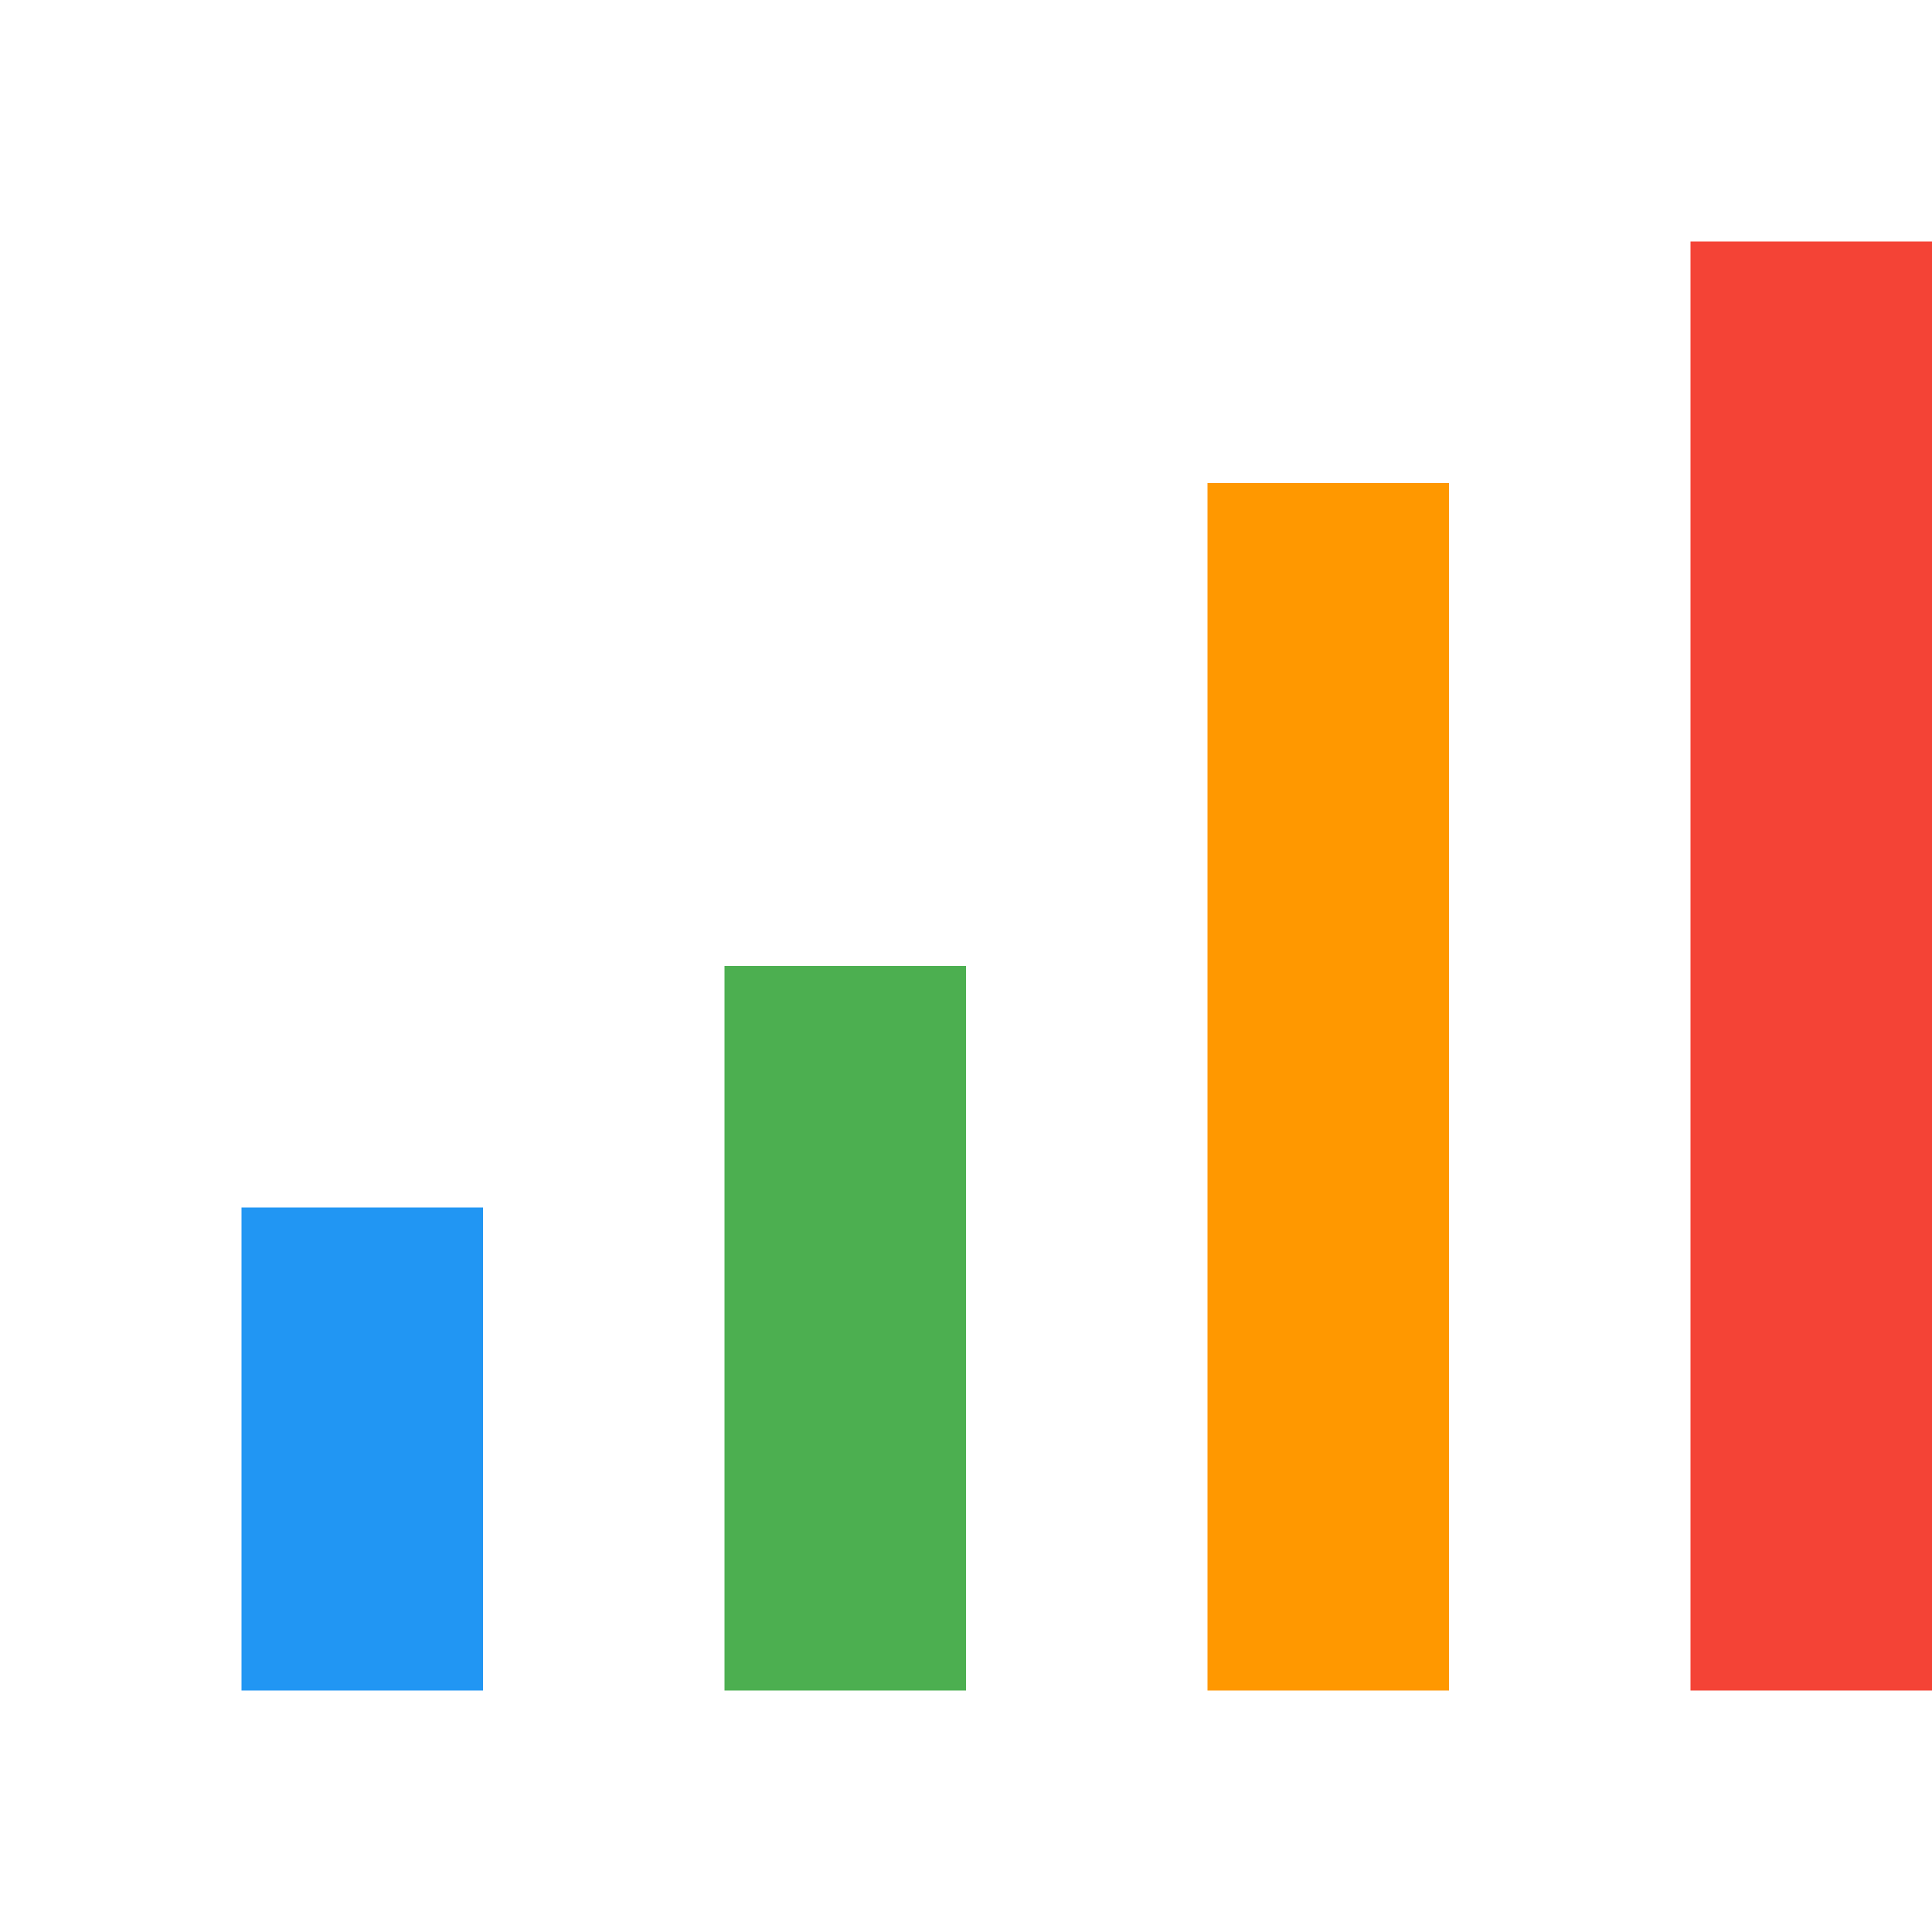 <svg xmlns="http://www.w3.org/2000/svg" viewBox="0 0 64 64">
  <rect x="8" y="40" width="8" height="16" fill="#2196f3"/>
  <rect x="24" y="32" width="8" height="24" fill="#4caf50"/>
  <rect x="40" y="16" width="8" height="40" fill="#ff9800"/>
  <rect x="56" y="8" width="8" height="48" fill="#f44336"/>
</svg>
